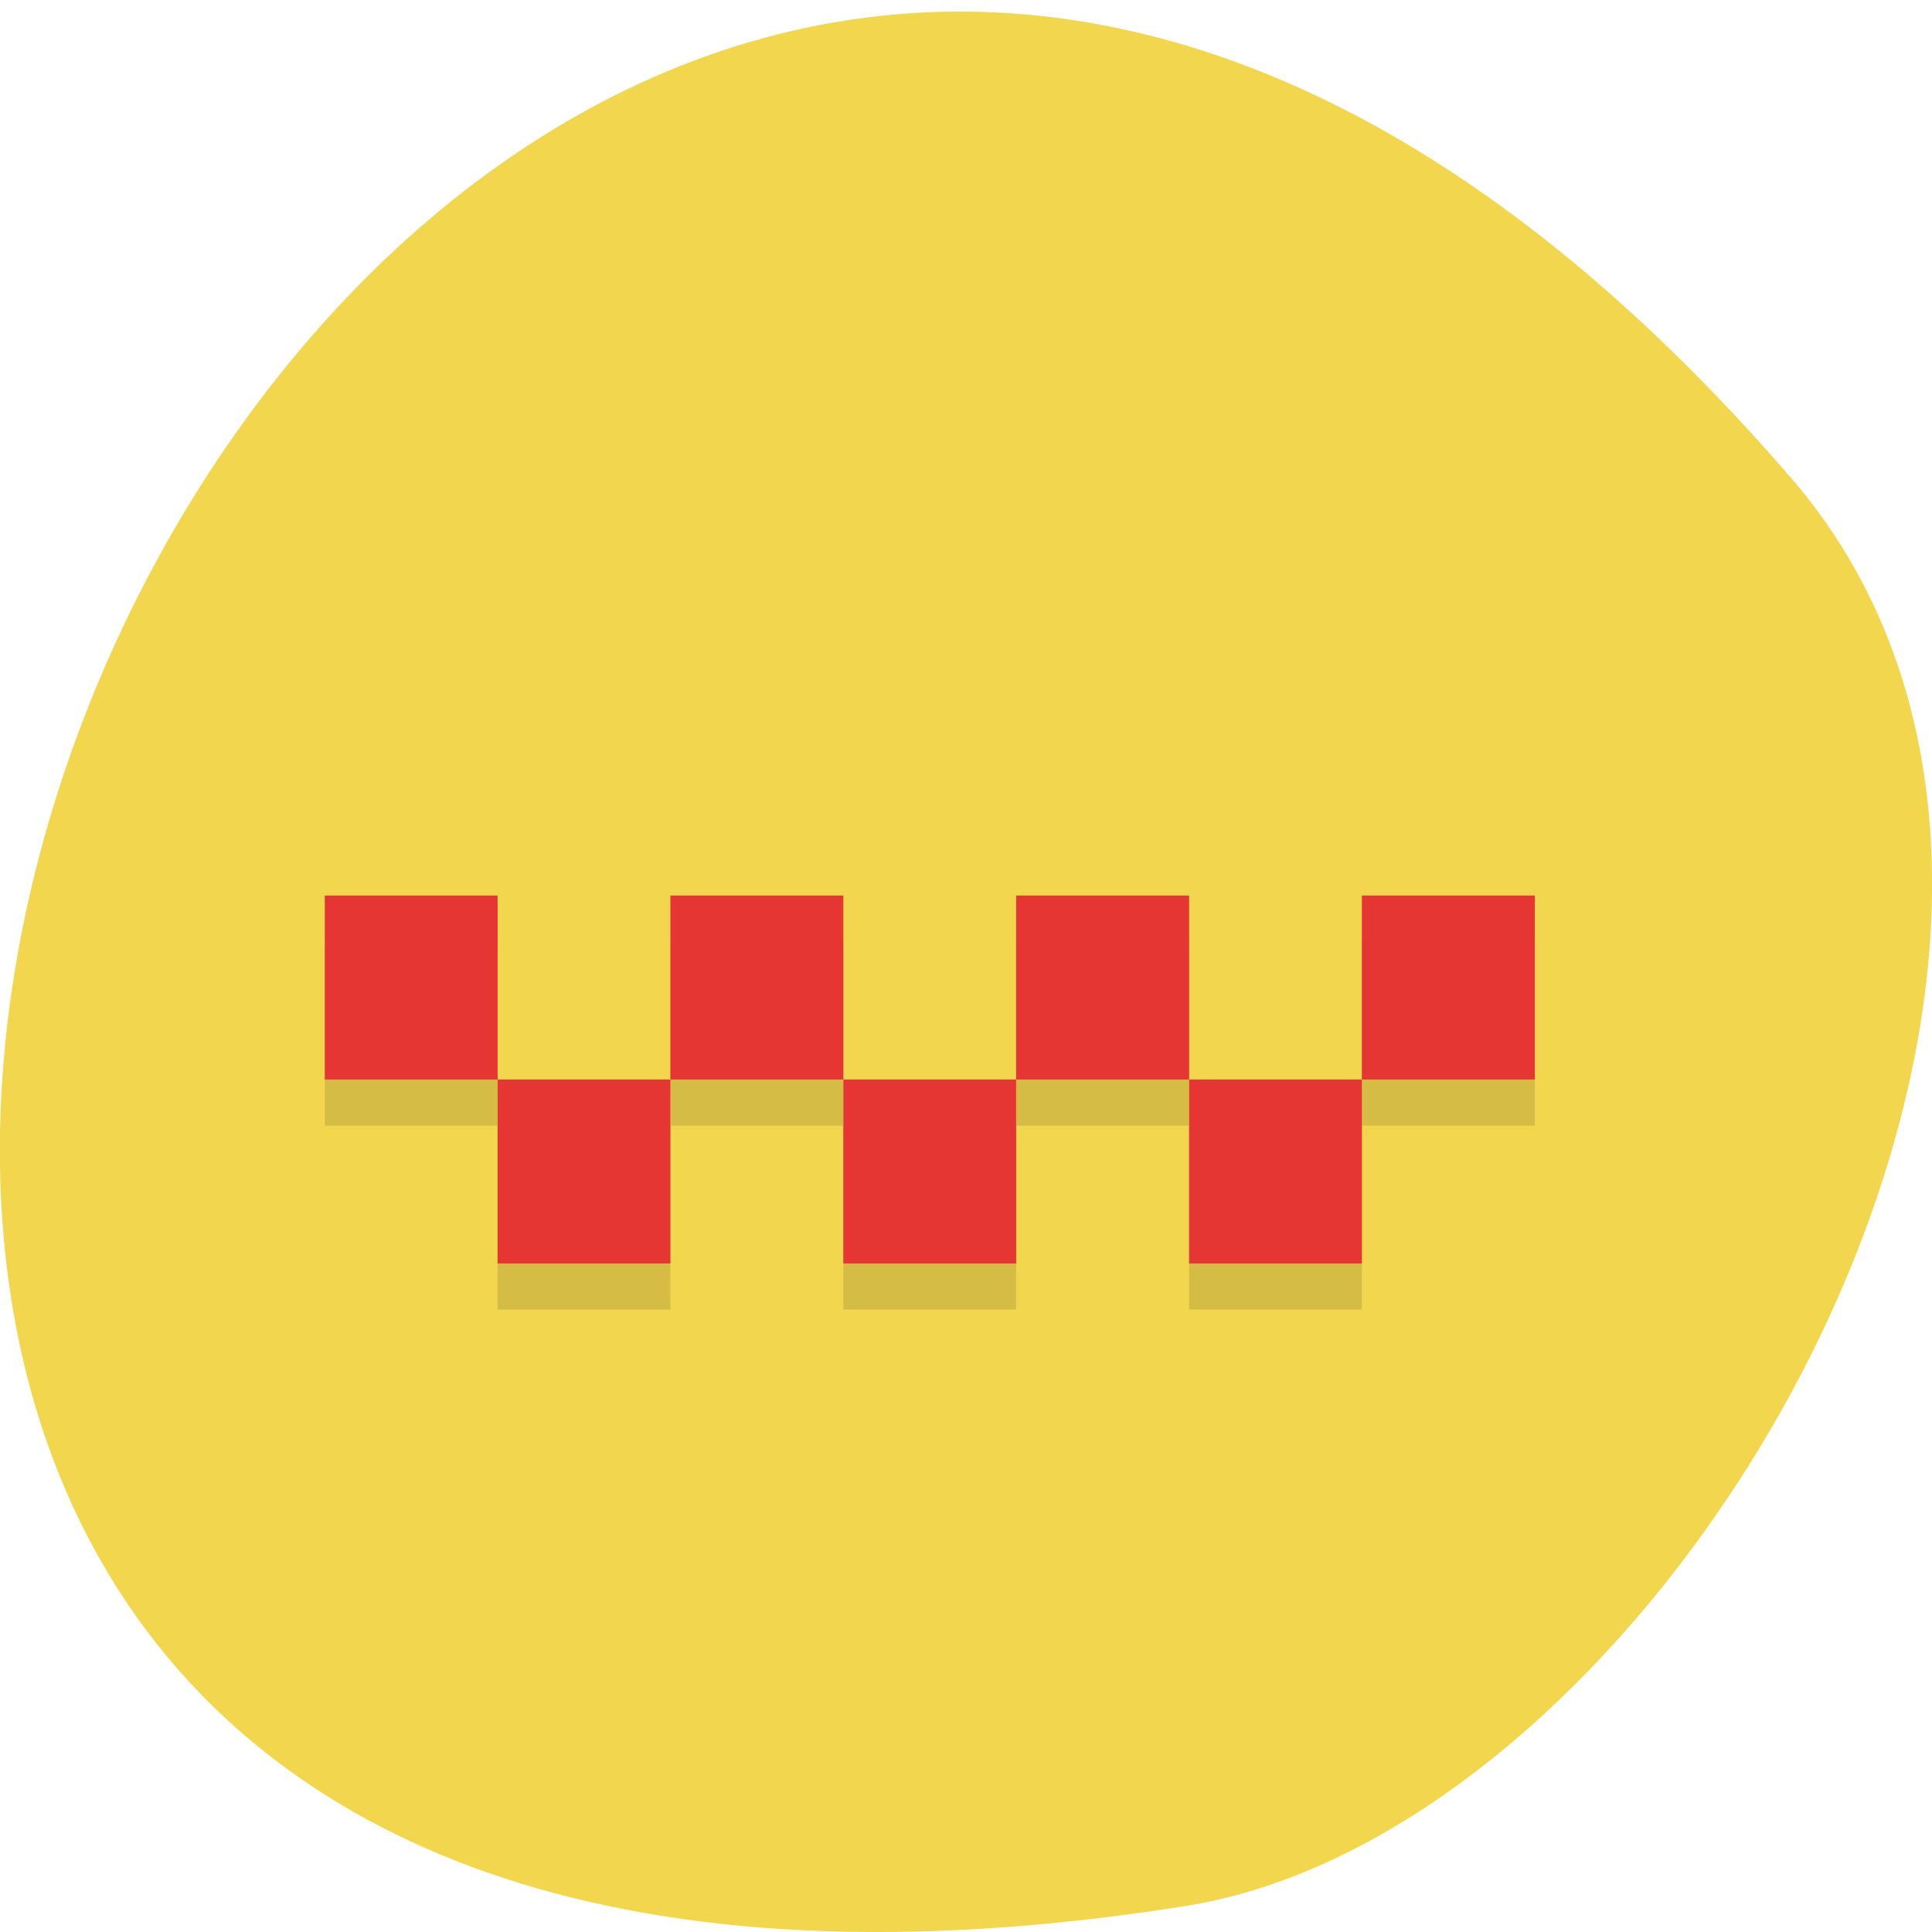 <svg xmlns="http://www.w3.org/2000/svg" viewBox="0 0 48 48"><path d="m 44.5 11.875 c -36.27 -42 -71.14 44.36 -15.05 35.48 c 12.301 -1.945 24.824 -24.16 15.05 -35.48" fill="#f2d64d"/><path d="m 8.07 23.395 v 4.57 h 4.293 v -4.57 m 0 4.57 v 4.57 h 4.293 v -4.57 m 0 0 h 4.297 v -4.57 h -4.297 m 4.297 4.57 v 4.57 h 4.293 v -4.57 m 0 0 h 4.297 v -4.57 h -4.297 m 4.297 4.57 v 4.57 h 4.293 v -4.57 m 0 0 h 4.297 v -4.57 h -4.297" fill-opacity="0.122"/><path d="m 8.07 22.25 v 4.57 h 4.293 v -4.57 m 0 4.57 v 4.57 h 4.293 v -4.57 m 0 0 h 4.297 v -4.57 h -4.297 m 4.297 4.57 v 4.57 h 4.293 v -4.57 m 0 0 h 4.297 v -4.57 h -4.297 m 4.297 4.57 v 4.57 h 4.293 v -4.57 m 0 0 h 4.297 v -4.57 h -4.297" fill="#e53634"/></svg>
